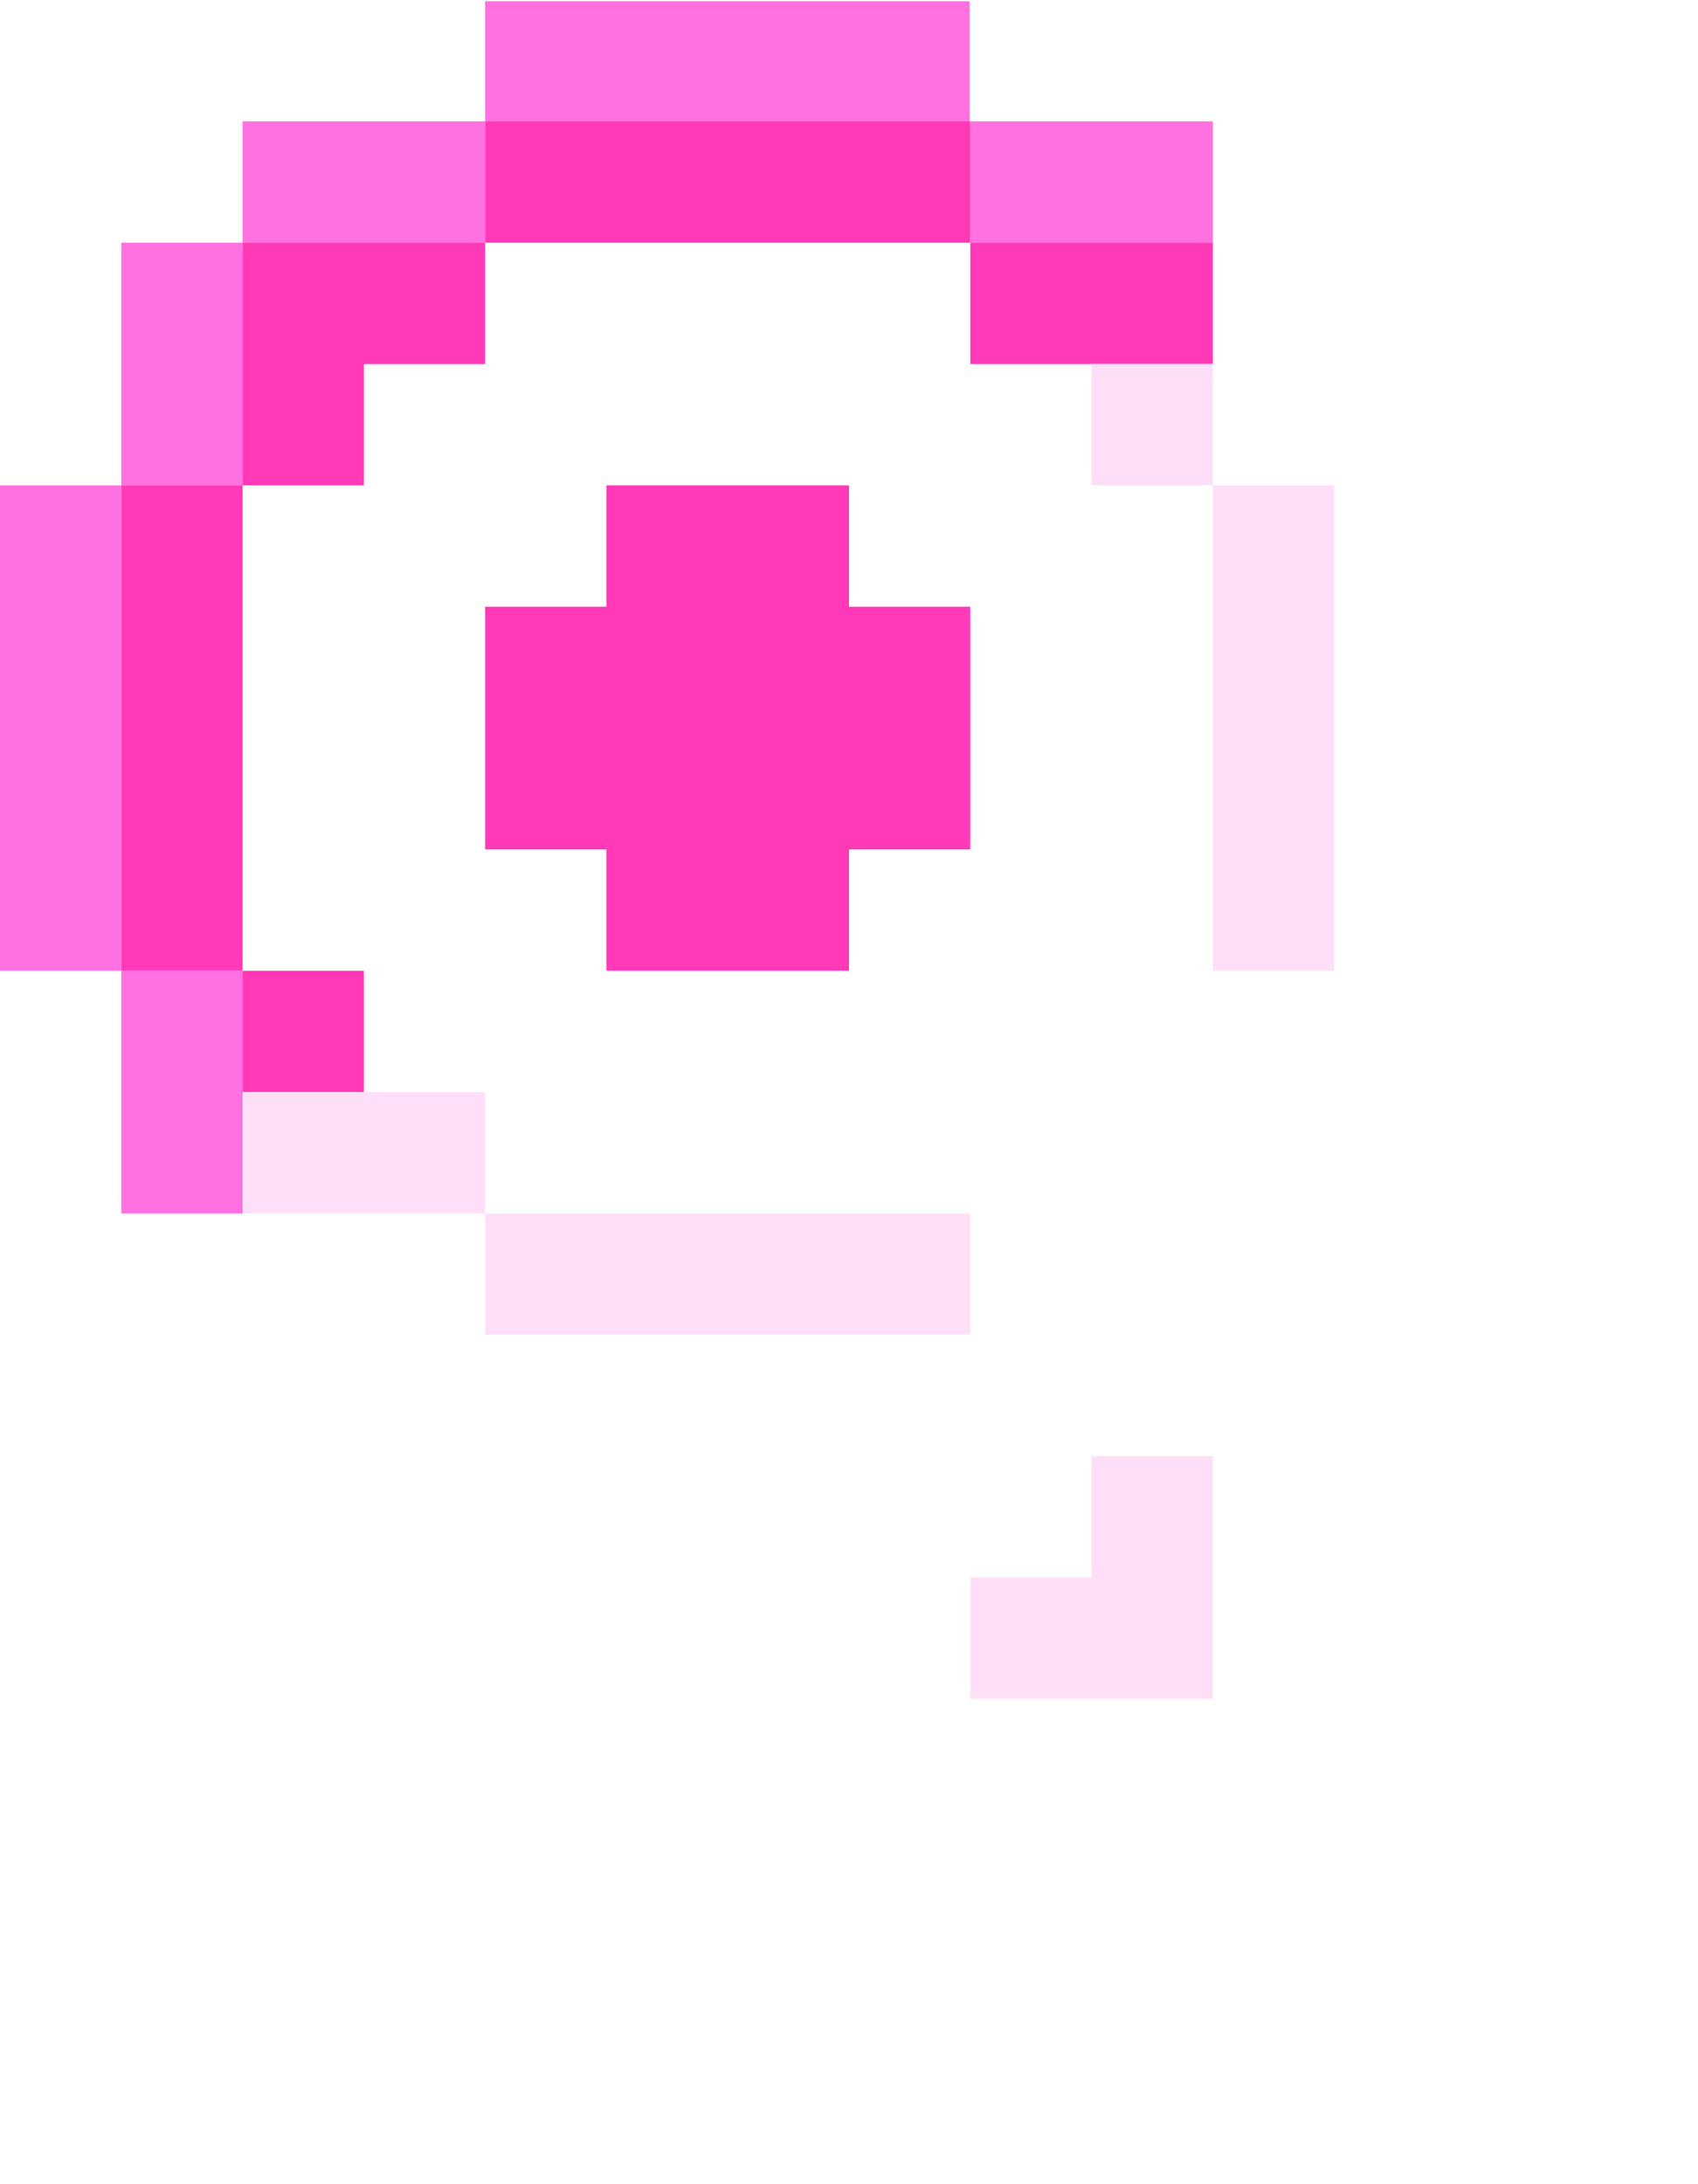 <svg width="14" height="18" viewBox="0 0 14 18" fill="none" xmlns="http://www.w3.org/2000/svg">
<path d="M0.5 4V8" stroke="#FF70E0"/>
<path d="M1.5 2V4" stroke="#FF70E0"/>
<path d="M1.5 8V10" stroke="#FF70E0"/>
<path d="M2 1.5H4" stroke="#FF70E0"/>
<path d="M8 1.5H10" stroke="#FF70E0"/>
<path d="M4 0.51H7.995" stroke="#FF70E0"/>
<path d="M1.5 4V8" stroke="#FF39B8"/>
<path d="M2.5 4V2.5M2.5 2V2.5M2.5 2.5H4" stroke="#FF39B8"/>
<path d="M4 1.5H8" stroke="#FF39B8"/>
<path d="M8 2.5H10" stroke="#FF39B8"/>
<rect x="2" y="8" width="1" height="1" fill="#FF39B8"/>
<path d="M9.5 3V4" stroke="#FFDFF8"/>
<path d="M2 9.5H4" stroke="#FFDFF8"/>
<path d="M4 10.5H8" stroke="#FFDFF8"/>
<g filter="url(#filter0_d_119_18)">
<path d="M8 9.5H9.5M10 9.5H9.5M9.5 9.5V8" stroke="#FFDFF8"/>
</g>
<path d="M10.5 8V4" stroke="#FFDFF8"/>
<path d="M5.5 4V5.5M5.5 8V5.5M5.5 5.5H4H6.5M8 5.5H6.5M6.5 5.5V4V6.5M6.5 8V6.5M6.5 6.5H4H8" stroke="#FF39B8"/>
<defs>
<filter id="filter0_d_119_18" x="4" y="8" width="10" height="10" filterUnits="userSpaceOnUse" color-interpolation-filters="sRGB">
<feFlood flood-opacity="0" result="BackgroundImageFix"/>
<feColorMatrix in="SourceAlpha" type="matrix" values="0 0 0 0 0 0 0 0 0 0 0 0 0 0 0 0 0 0 127 0" result="hardAlpha"/>
<feOffset dy="4"/>
<feGaussianBlur stdDeviation="2"/>
<feComposite in2="hardAlpha" operator="out"/>
<feColorMatrix type="matrix" values="0 0 0 0 0 0 0 0 0 0 0 0 0 0 0 0 0 0 0.25 0"/>
<feBlend mode="normal" in2="BackgroundImageFix" result="effect1_dropShadow_119_18"/>
<feBlend mode="normal" in="SourceGraphic" in2="effect1_dropShadow_119_18" result="shape"/>
</filter>
</defs>
</svg>
